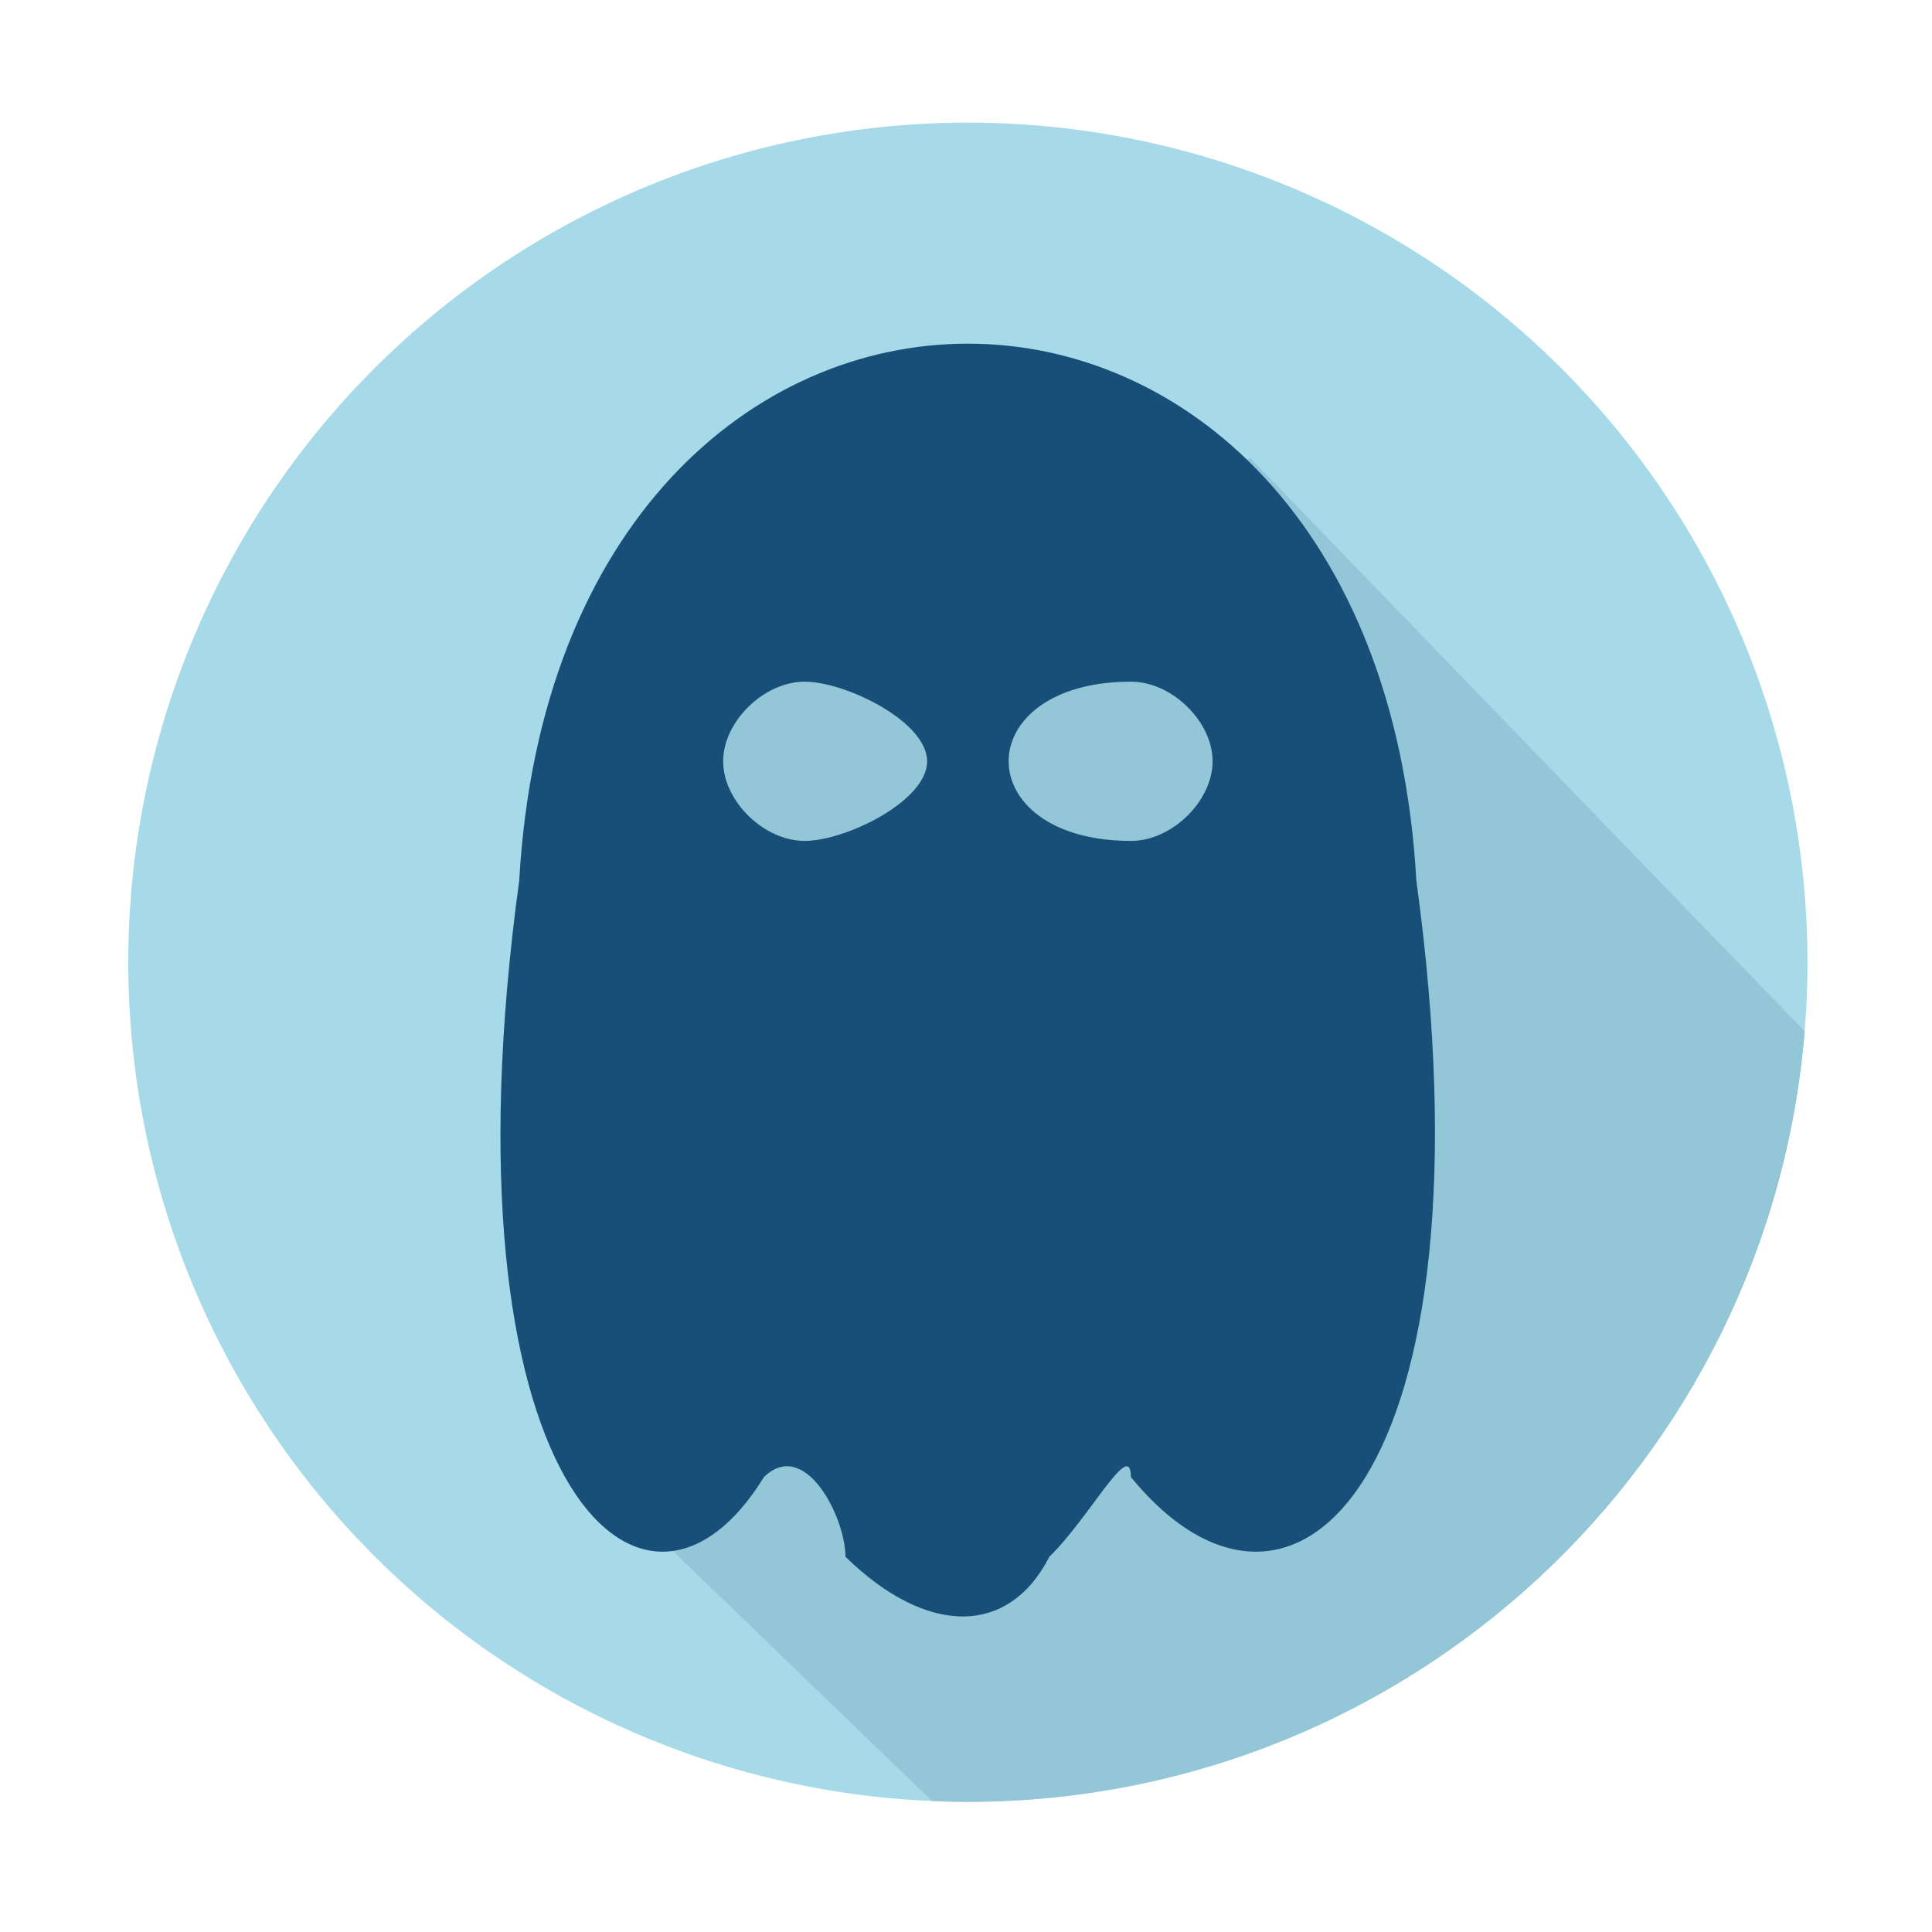 <?xml version="1.0" standalone="no"?><!DOCTYPE svg PUBLIC "-//W3C//DTD SVG 1.1//EN" "http://www.w3.org/Graphics/SVG/1.1/DTD/svg11.dtd"><svg t="1609213249912" class="icon" viewBox="0 0 1024 1024" version="1.1" xmlns="http://www.w3.org/2000/svg" p-id="29913" xmlns:xlink="http://www.w3.org/1999/xlink" width="120" height="120"><defs><style type="text/css"></style></defs><path d="M513 510m-445 0a445 445 0 1 0 890 0 445 445 0 1 0-890 0Z" fill="#A6DAE8" p-id="29914"></path><path d="M513 955c233.4 0 424.9-179.8 443.5-408.4-7.2-7.4-49.2-50.8-293.6-303.6l-274 61-63.2 183.1v305.1l168.2 162.3c6.3 0.4 12.7 0.5 19.1 0.5z" fill="#93C6D7" p-id="29915"></path><path d="M426.5 361.3c21.6 0 64.9 21.1 64.9 42.2s-43.2 42.2-64.9 42.2c-21.6 0-43.2-21.1-43.2-42.2s21.6-42.2 43.2-42.2z m173 0c21.6 0 43.2 21.1 43.2 42.2s-21.6 42.2-43.2 42.2c-43.2 0-64.9-21.1-64.9-42.2s21.6-42.2 64.9-42.2zM275.2 466.7C231.9 782.9 340 888.3 404.9 782.9c21.6-21.1 43.2 21.1 43.2 42.2 43.2 42.2 86.5 42.2 108.1 0 21.6-21.1 43.2-63.2 43.2-42.2 86.5 105.4 194.6 0 151.3-316.2-21.5-379.4-453.9-379.4-475.5 0z" fill="#184F78" p-id="29916"></path></svg>